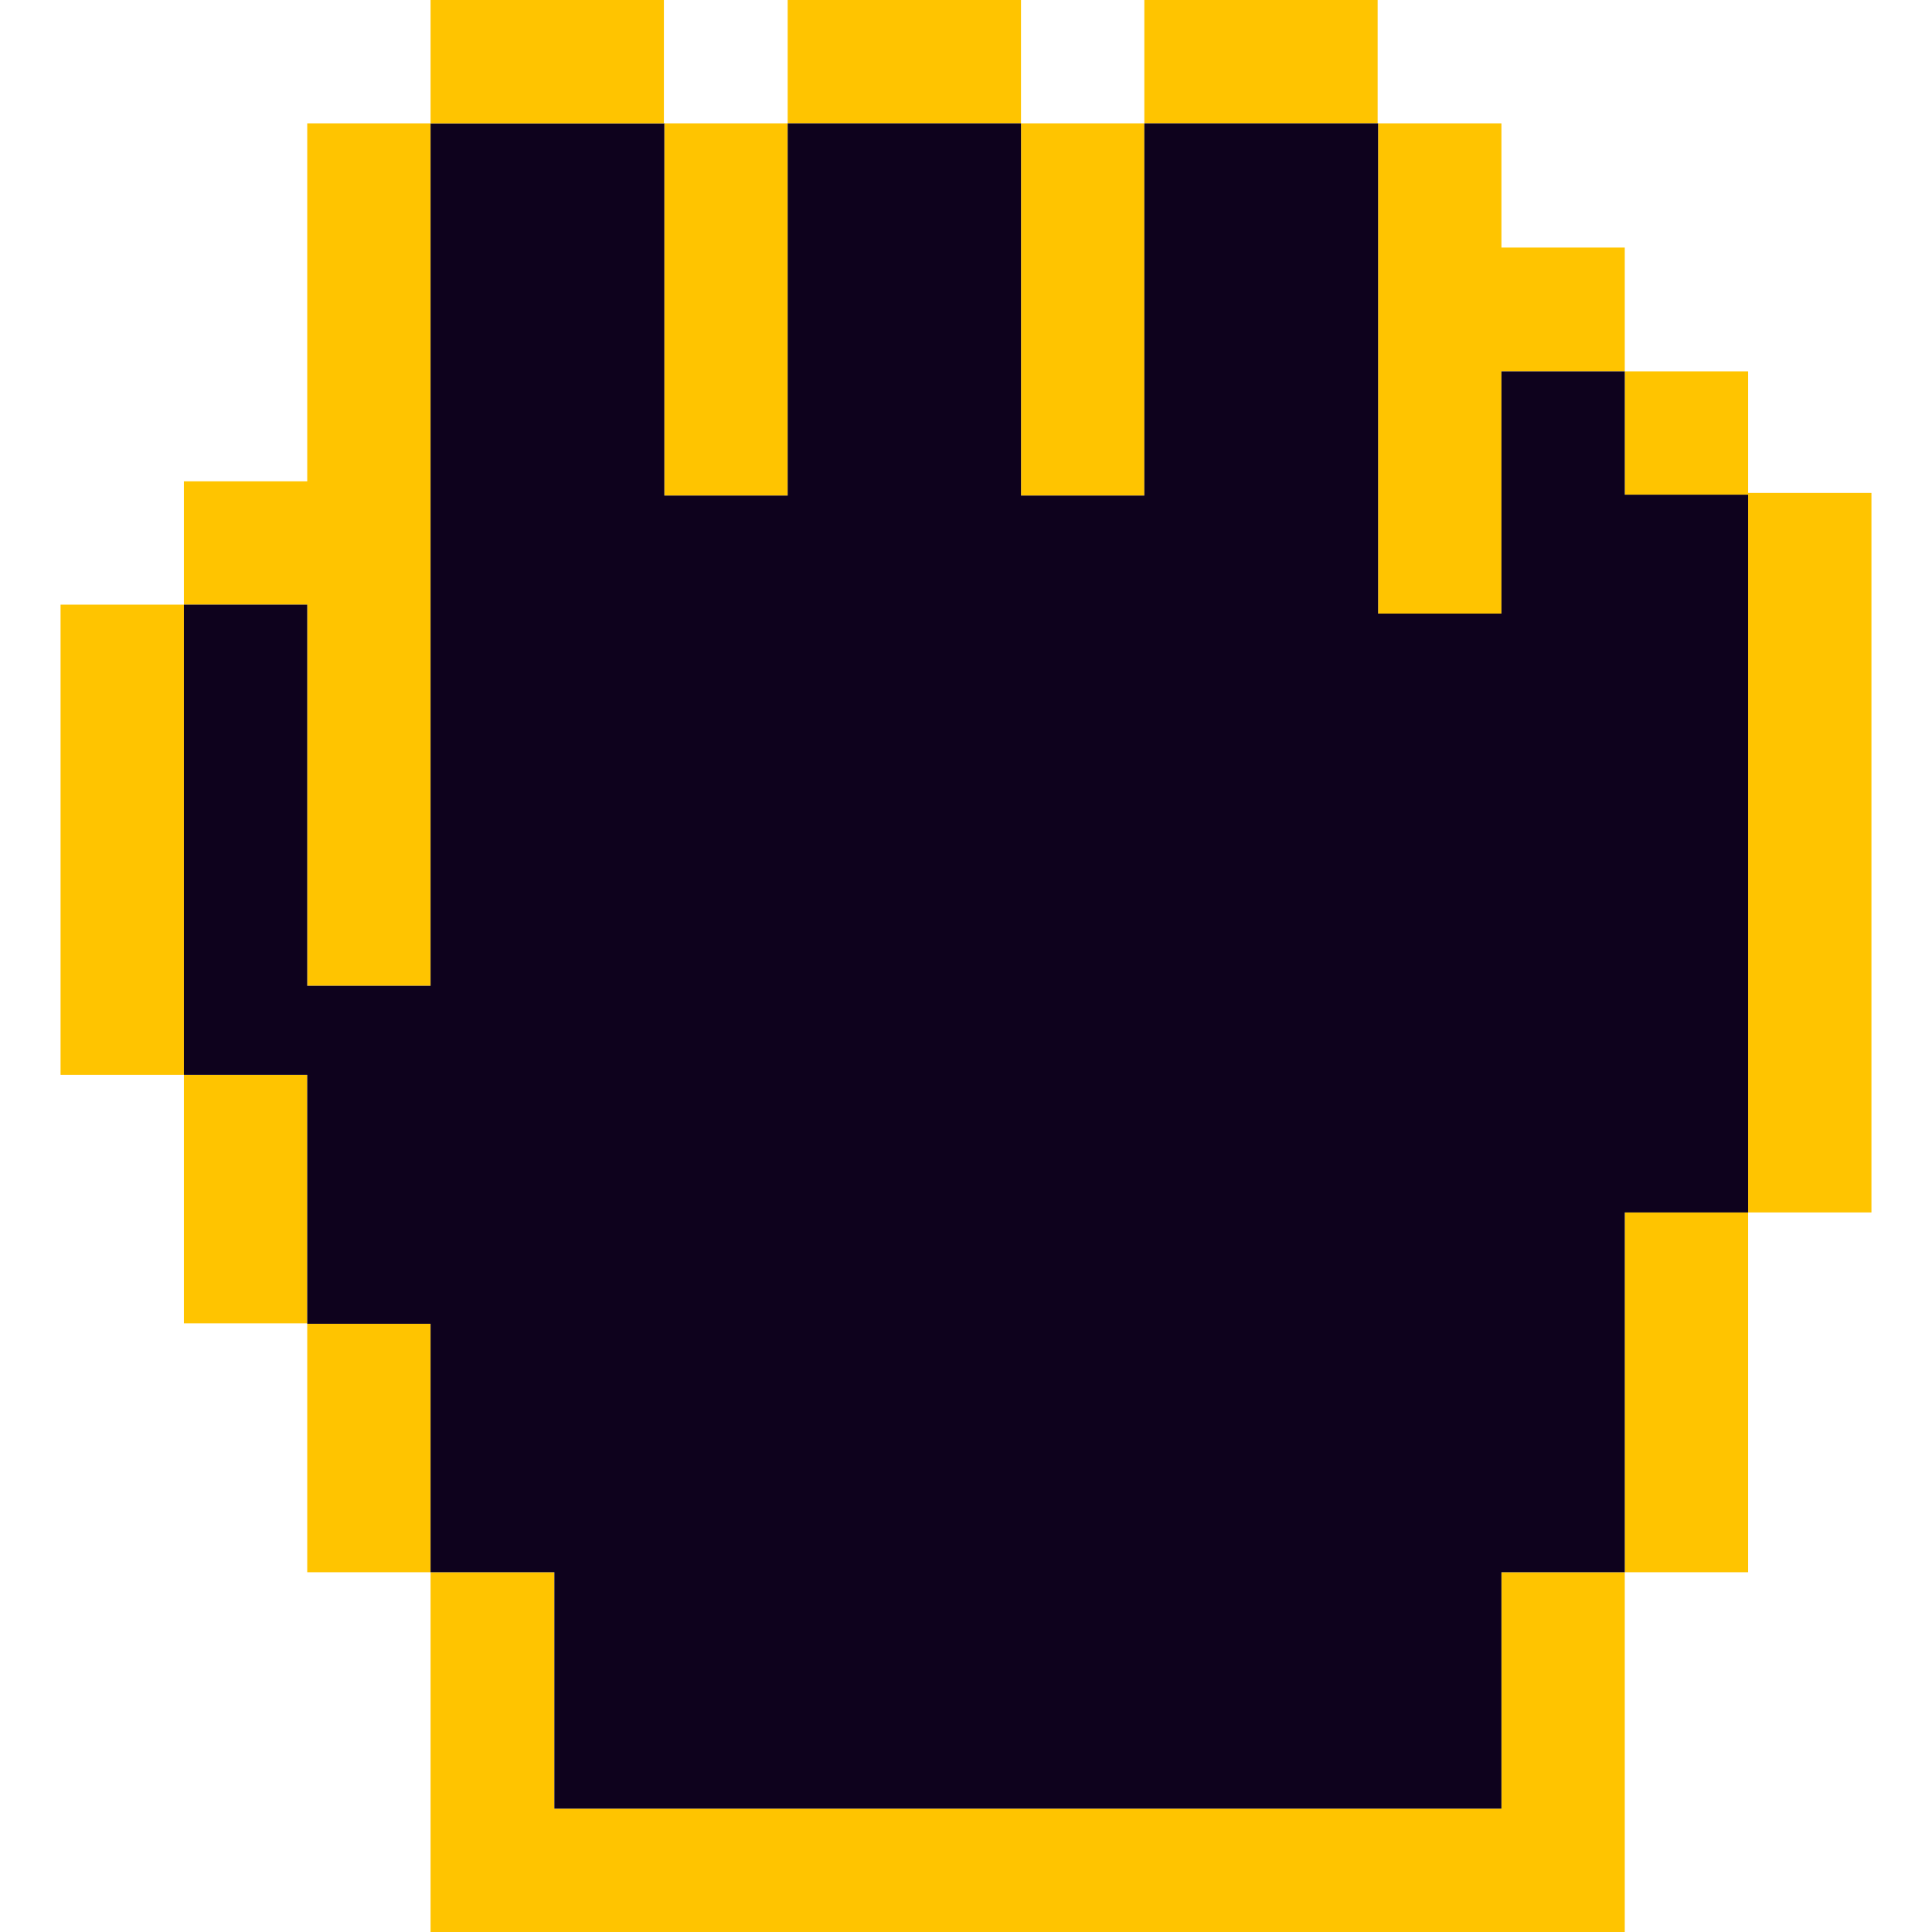 <svg xmlns="http://www.w3.org/2000/svg" viewBox="0 0 40.67 43.39" width="20px" height="20px">
  <g id="Layer_2" data-name="Layer 2">
    <g id="Layer_1-2" data-name="Layer 1">
      <g id="cursor-grab">
        <polygon points="8.31 2.77 8.31 22.14 5.54 22.14 5.54 13.58 2.77 13.58 2.77 10.81 5.54 10.81 5.54 2.77 8.31 2.77" fill="#ffc400"/>
        <rect x="13.56" y="2.77" width="2.77" height="8.36" fill="#ffc400"/>
        <rect x="21.57" y="2.77" width="2.77" height="8.36" fill="#ffc400"/>
        <polygon points="35.13 5.56 35.13 8.34 32.36 8.34 32.36 13.78 29.59 13.78 29.59 2.77 32.36 2.77 32.36 5.56 35.13 5.56" fill="#ffc400"/>
        <rect x="24.34" width="5.24" height="2.77" fill="#ffc400"/>
        <polygon points="40.67 11.07 40.67 27.23 37.9 27.23 37.9 11.11 35.13 11.11 35.13 8.34 37.9 8.34 37.9 11.07 40.67 11.07" fill="#ffc400"/>
        <rect x="35.13" y="27.23" width="2.77" height="8.08" fill="#ffc400"/>
        <rect x="2.77" y="24.14" width="2.77" height="5.58" fill="#ffc400"/>
        <rect y="13.58" width="2.77" height="10.56" fill="#ffc400"/>
        <rect x="5.54" y="29.73" width="2.77" height="5.58" fill="#ffc400"/>
        <polygon points="35.13 35.31 35.13 43.39 8.31 43.39 8.31 35.31 11.09 35.31 11.09 40.62 32.36 40.62 32.36 35.31 35.13 35.31" fill="#ffc400"/>
        <rect x="16.33" width="5.24" height="2.77" fill="#ffc400"/>
        <polygon points="37.9 11.11 37.9 27.23 35.13 27.23 35.13 35.31 32.36 35.31 32.36 40.62 11.09 40.62 11.09 35.31 8.31 35.31 8.31 29.73 5.54 29.73 5.54 24.14 2.77 24.14 2.77 13.58 5.54 13.58 5.54 22.14 8.31 22.14 8.31 2.77 13.56 2.77 13.56 11.13 16.33 11.13 16.33 2.77 21.57 2.77 21.57 11.13 24.34 11.13 24.34 2.77 29.59 2.77 29.59 13.78 32.36 13.78 32.36 8.34 35.13 8.34 35.13 11.11 37.9 11.11" fill="#0e021d"/>
        <rect x="8.31" width="5.24" height="2.77" fill="#ffc400"/>
      </g>
    </g>
  </g>
</svg>
